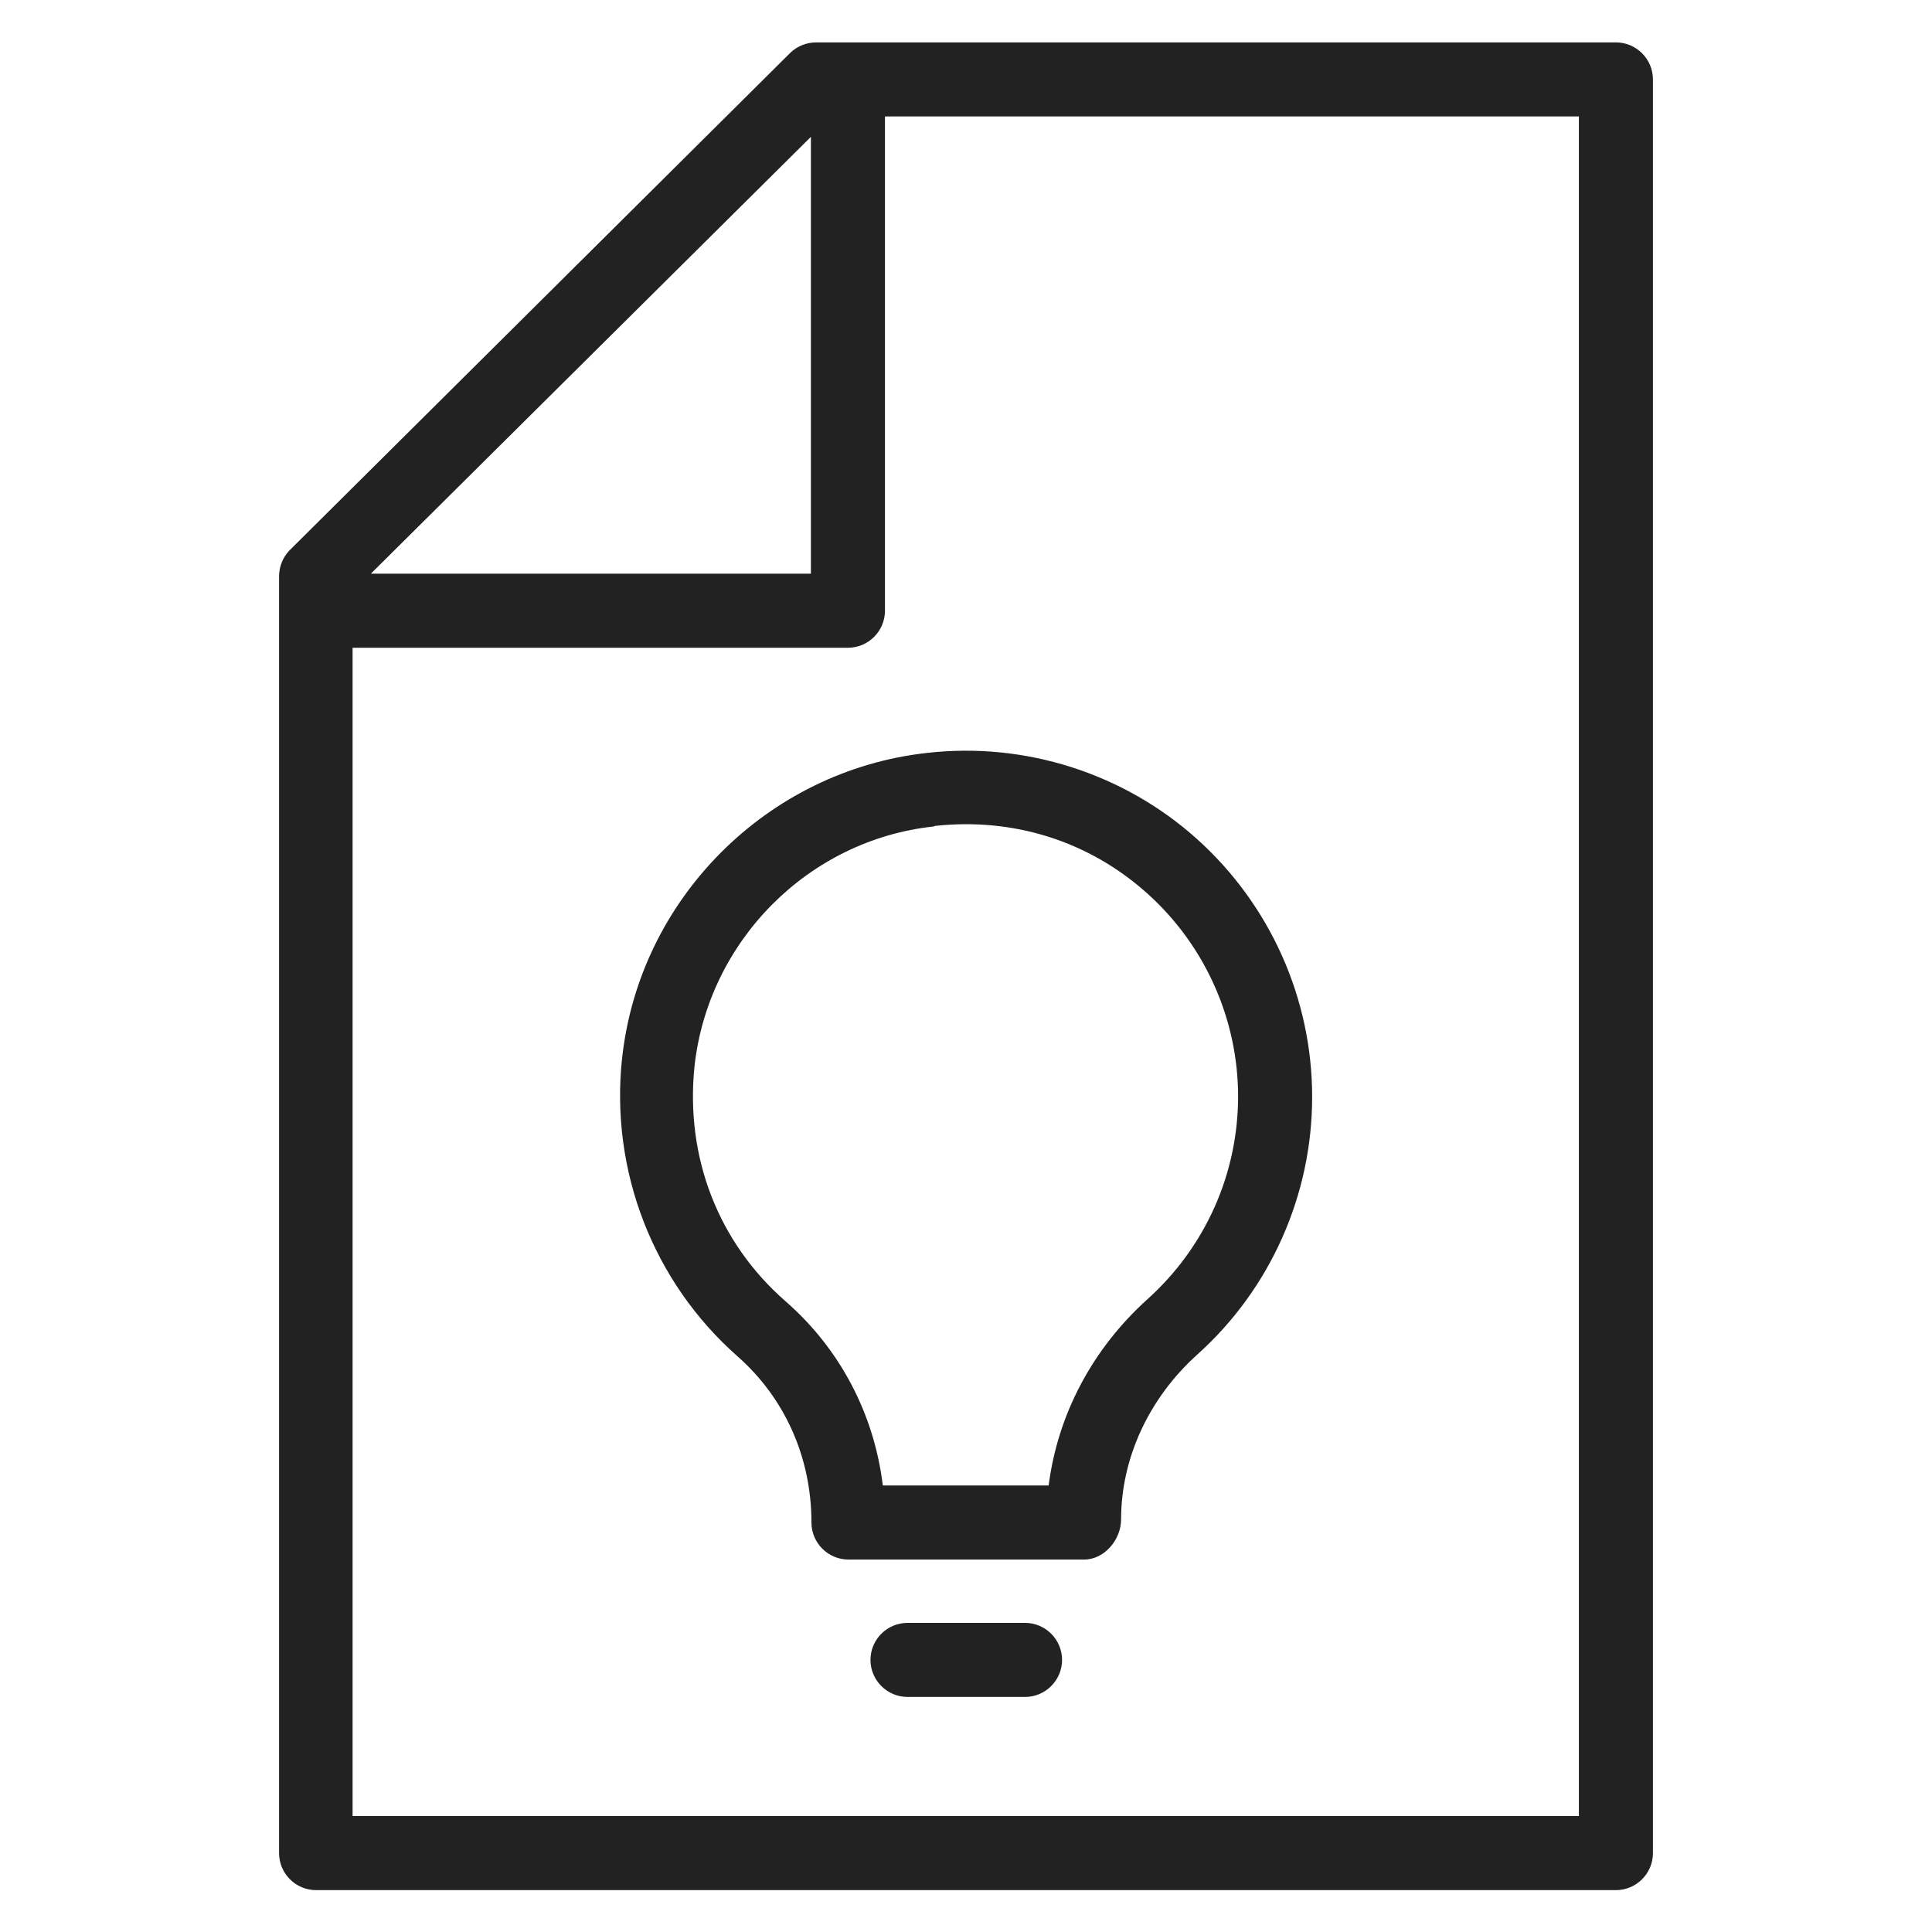 <svg width="36" height="36" viewBox="0 0 36 36" fill="none" xmlns="http://www.w3.org/2000/svg">
<g id="electricity bill_M 1">
<g id="Group">
<path id="Vector" d="M30.11 0.79H15.21C15.03 0.79 14.85 0.86 14.72 0.99L5.4 10.25C5.27 10.38 5.2 10.56 5.2 10.74V34.53C5.2 34.91 5.51 35.22 5.89 35.22H30.11C30.49 35.22 30.8 34.91 30.8 34.53V1.48C30.8 1.1 30.49 0.79 30.11 0.79ZM15.11 2.55V10.69H6.91L15.12 2.54L15.11 2.55ZM29.42 33.84H6.57V12.07H15.8C16.18 12.07 16.49 11.76 16.49 11.38V2.17H29.42V33.84V33.84Z" fill="#222222"/>
<path id="Vector_2" d="M19.1 30.24H16.91C16.53 30.24 16.22 30.55 16.22 30.93C16.22 31.31 16.53 31.62 16.91 31.62H19.1C19.48 31.62 19.79 31.31 19.79 30.93C19.79 30.55 19.48 30.24 19.1 30.24Z" fill="#222222"/>
<path id="Vector_3" d="M11.59 19.73C11.37 21.82 12.17 23.89 13.75 25.28C14.62 26.05 15.12 27.15 15.12 28.37C15.12 28.75 15.43 29.06 15.81 29.06H20.2C20.58 29.06 20.89 28.69 20.89 28.31C20.89 27.17 21.41 26.05 22.31 25.24C23.67 24.02 24.45 22.27 24.45 20.44C24.45 18.61 23.67 16.86 22.3 15.63C20.94 14.41 19.1 13.82 17.27 14.03C14.29 14.36 11.9 16.76 11.59 19.74V19.73ZM17.42 15.39C18.88 15.23 20.29 15.67 21.38 16.65C22.45 17.61 23.07 18.99 23.07 20.43C23.07 21.87 22.46 23.24 21.38 24.21C20.36 25.13 19.71 26.35 19.54 27.68H16.45C16.29 26.36 15.66 25.14 14.64 24.25C13.38 23.15 12.77 21.56 12.94 19.88C13.19 17.54 15.06 15.65 17.4 15.4L17.42 15.39Z" fill="#222222"/>
</g>
</g>
</svg>
